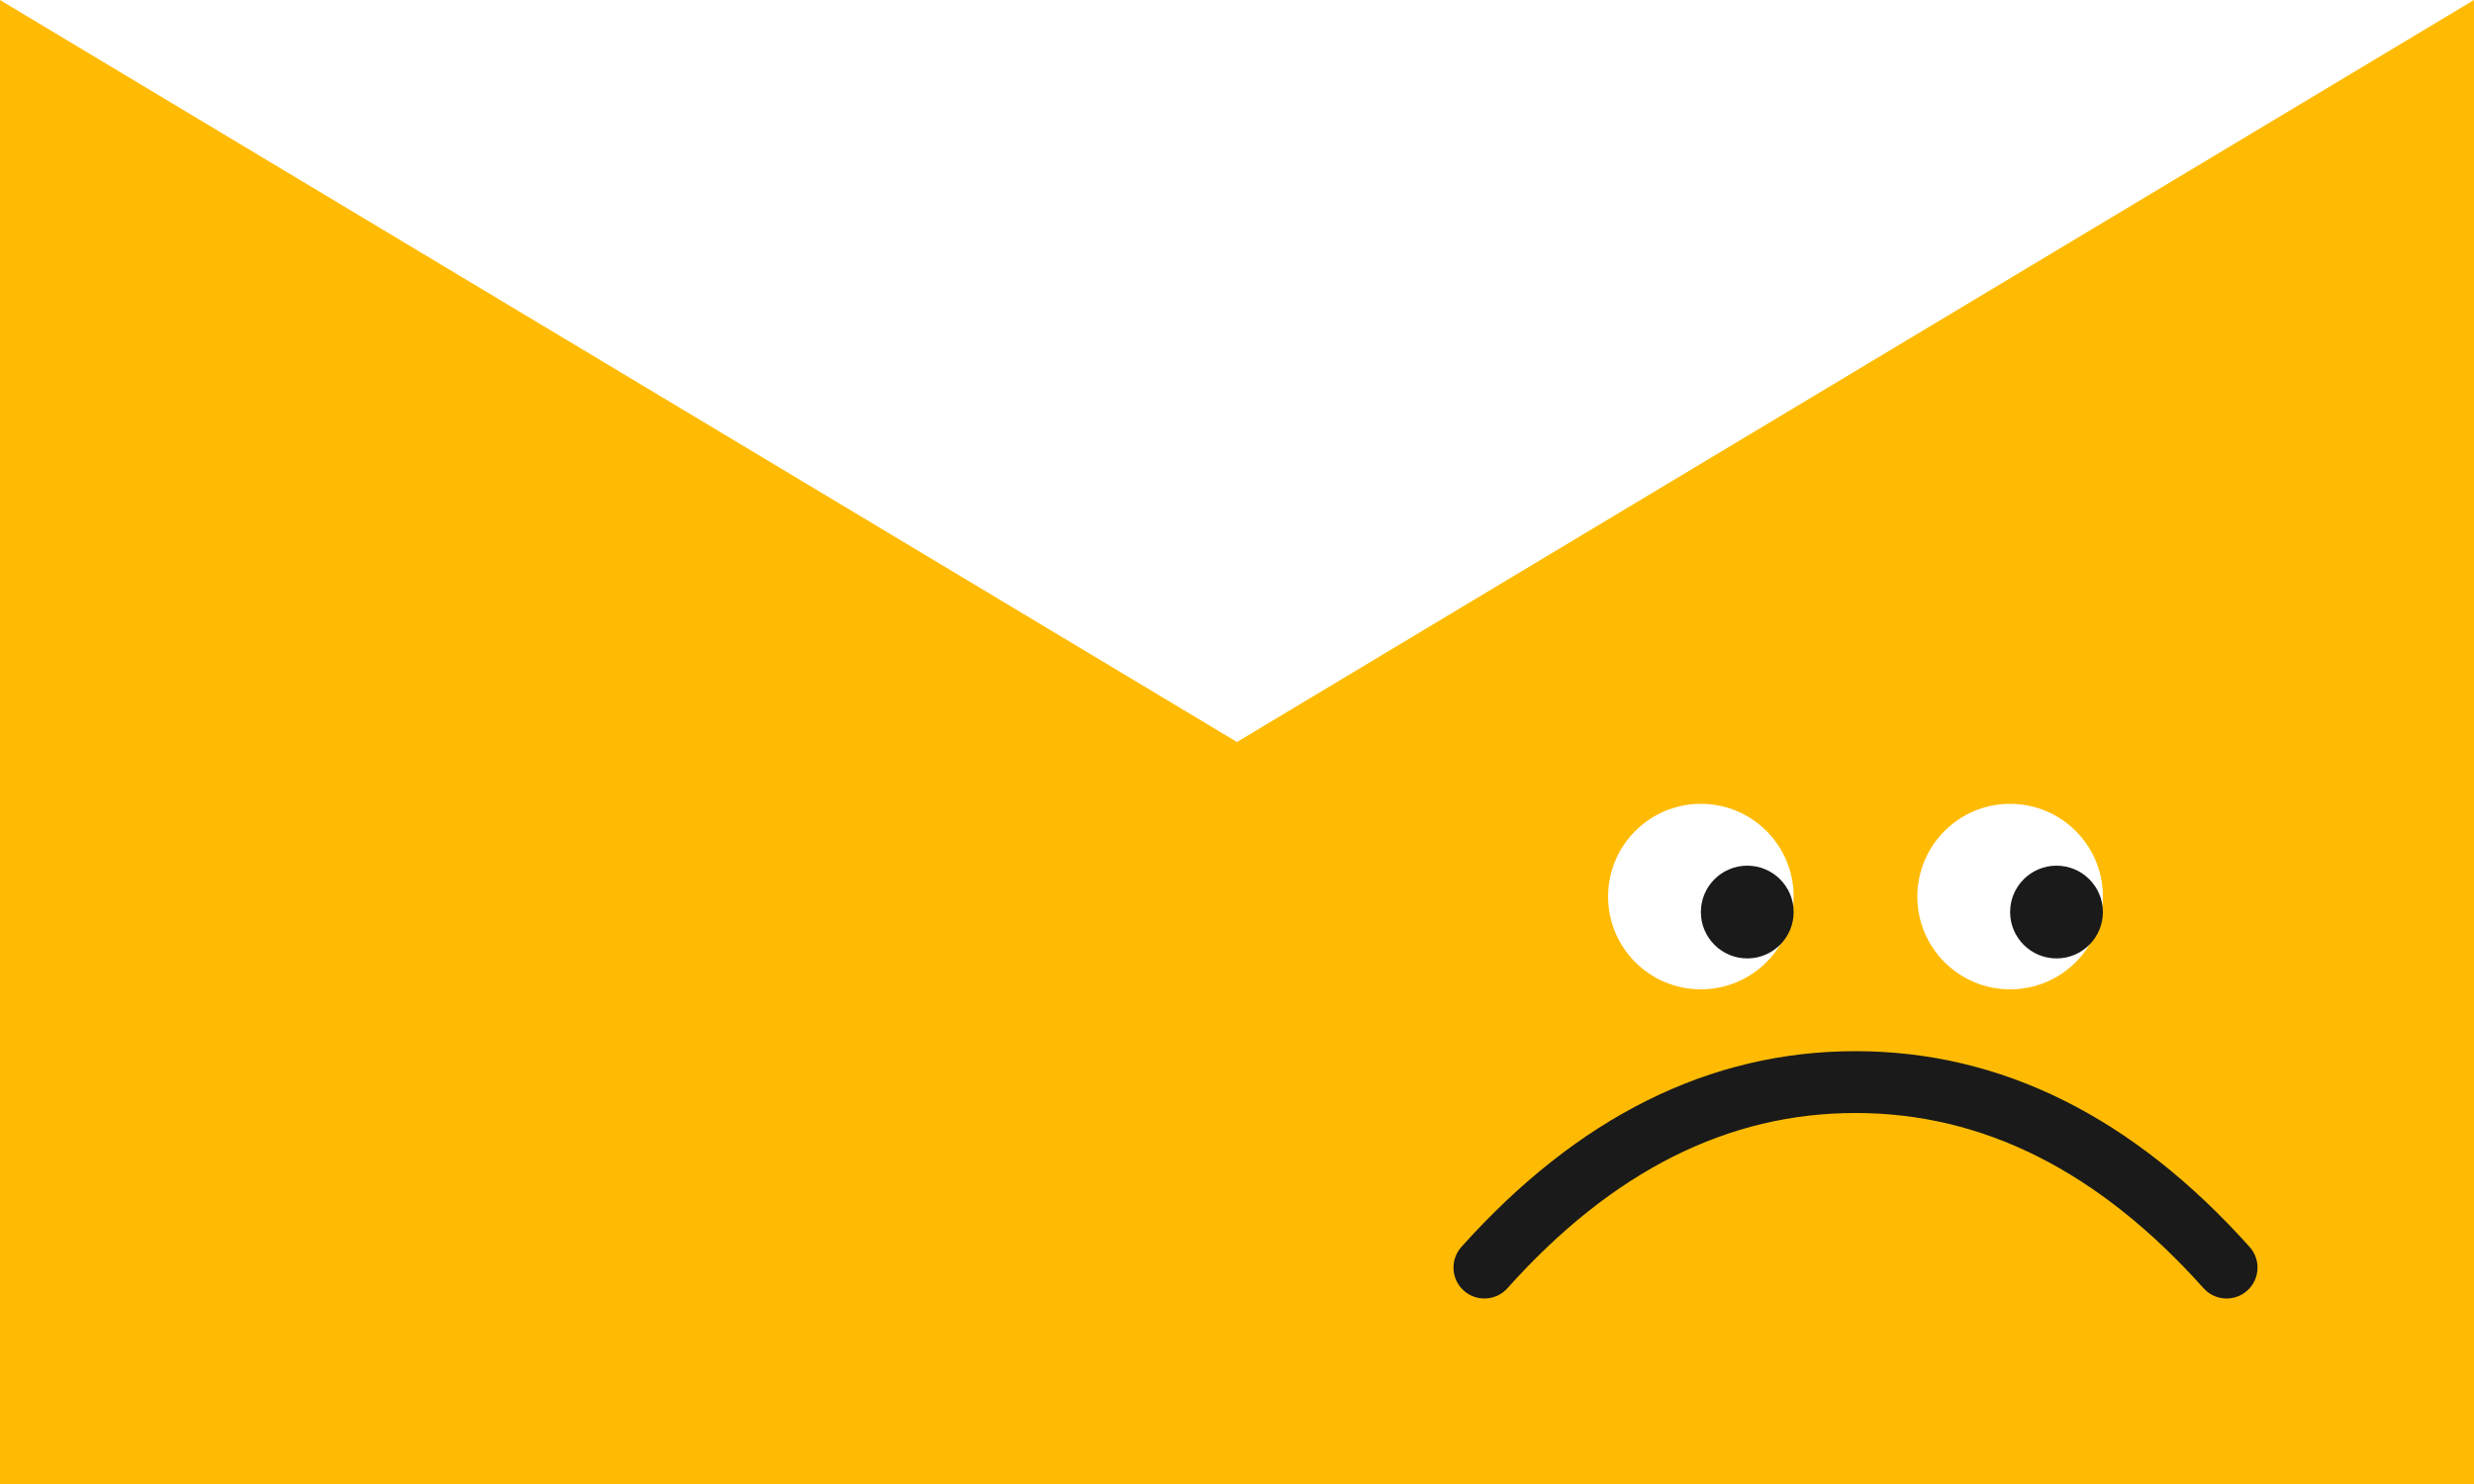 <?xml version="1.0" encoding="UTF-8"?>
<svg width="80px" height="48px" viewBox="0 0 80 48" version="1.1" xmlns="http://www.w3.org/2000/svg" xmlns:xlink="http://www.w3.org/1999/xlink">
    <!-- Generator: Sketch 55.2 (78181) - https://sketchapp.com -->
    <title>Group 8</title>
    <desc>Created with Sketch.</desc>
    <g id="30.-Subscription" stroke="none" stroke-width="1" fill="none" fill-rule="evenodd">
        <g id="30.4.2-Subscription" transform="translate(-680, -359)">
            <g id="Group-18" transform="translate(340, 251)">
                <g id="Group-10" transform="translate(316, 68)">
                    <g id="Group-8" transform="translate(24, 40)">
                        <rect id="Rectangle-3" fill="#FFBB03" x="0" y="0" width="80" height="48"></rect>
                        <path d="M72.745,40.333 C68.983,36.132 64.72,34 60,34 C55.28,34 51.017,36.132 47.255,40.333 C46.887,40.744 46.921,41.377 47.333,41.745 C47.744,42.113 48.377,42.079 48.745,41.667 C52.146,37.868 55.883,36 60,36 C64.117,36 67.854,37.868 71.255,41.667 C71.623,42.079 72.256,42.113 72.667,41.745 C73.079,41.377 73.113,40.744 72.745,40.333 Z" id="Oval" fill="#1A1A1A" fill-rule="nonzero"></path>
                        <g id="Group-20" transform="translate(52, 26)">
                            <circle id="Oval" fill="#FFFFFF" cx="3" cy="3" r="3"></circle>
                            <circle id="Oval" fill="#1A1A1A" cx="4.5" cy="3.5" r="1.5"></circle>
                        </g>
                        <g id="Group-19" transform="translate(62, 26)">
                            <circle id="Oval" fill="#FFFFFF" cx="3" cy="3" r="3"></circle>
                            <circle id="Oval" fill="#1A1A1A" cx="4.5" cy="3.5" r="1.5"></circle>
                        </g>
                        <polyline id="Line" fill="#FFFFFF" points="0 2.08166817e-16 40 24 80 0"></polyline>
                    </g>
                </g>
            </g>
        </g>
    </g>
</svg>